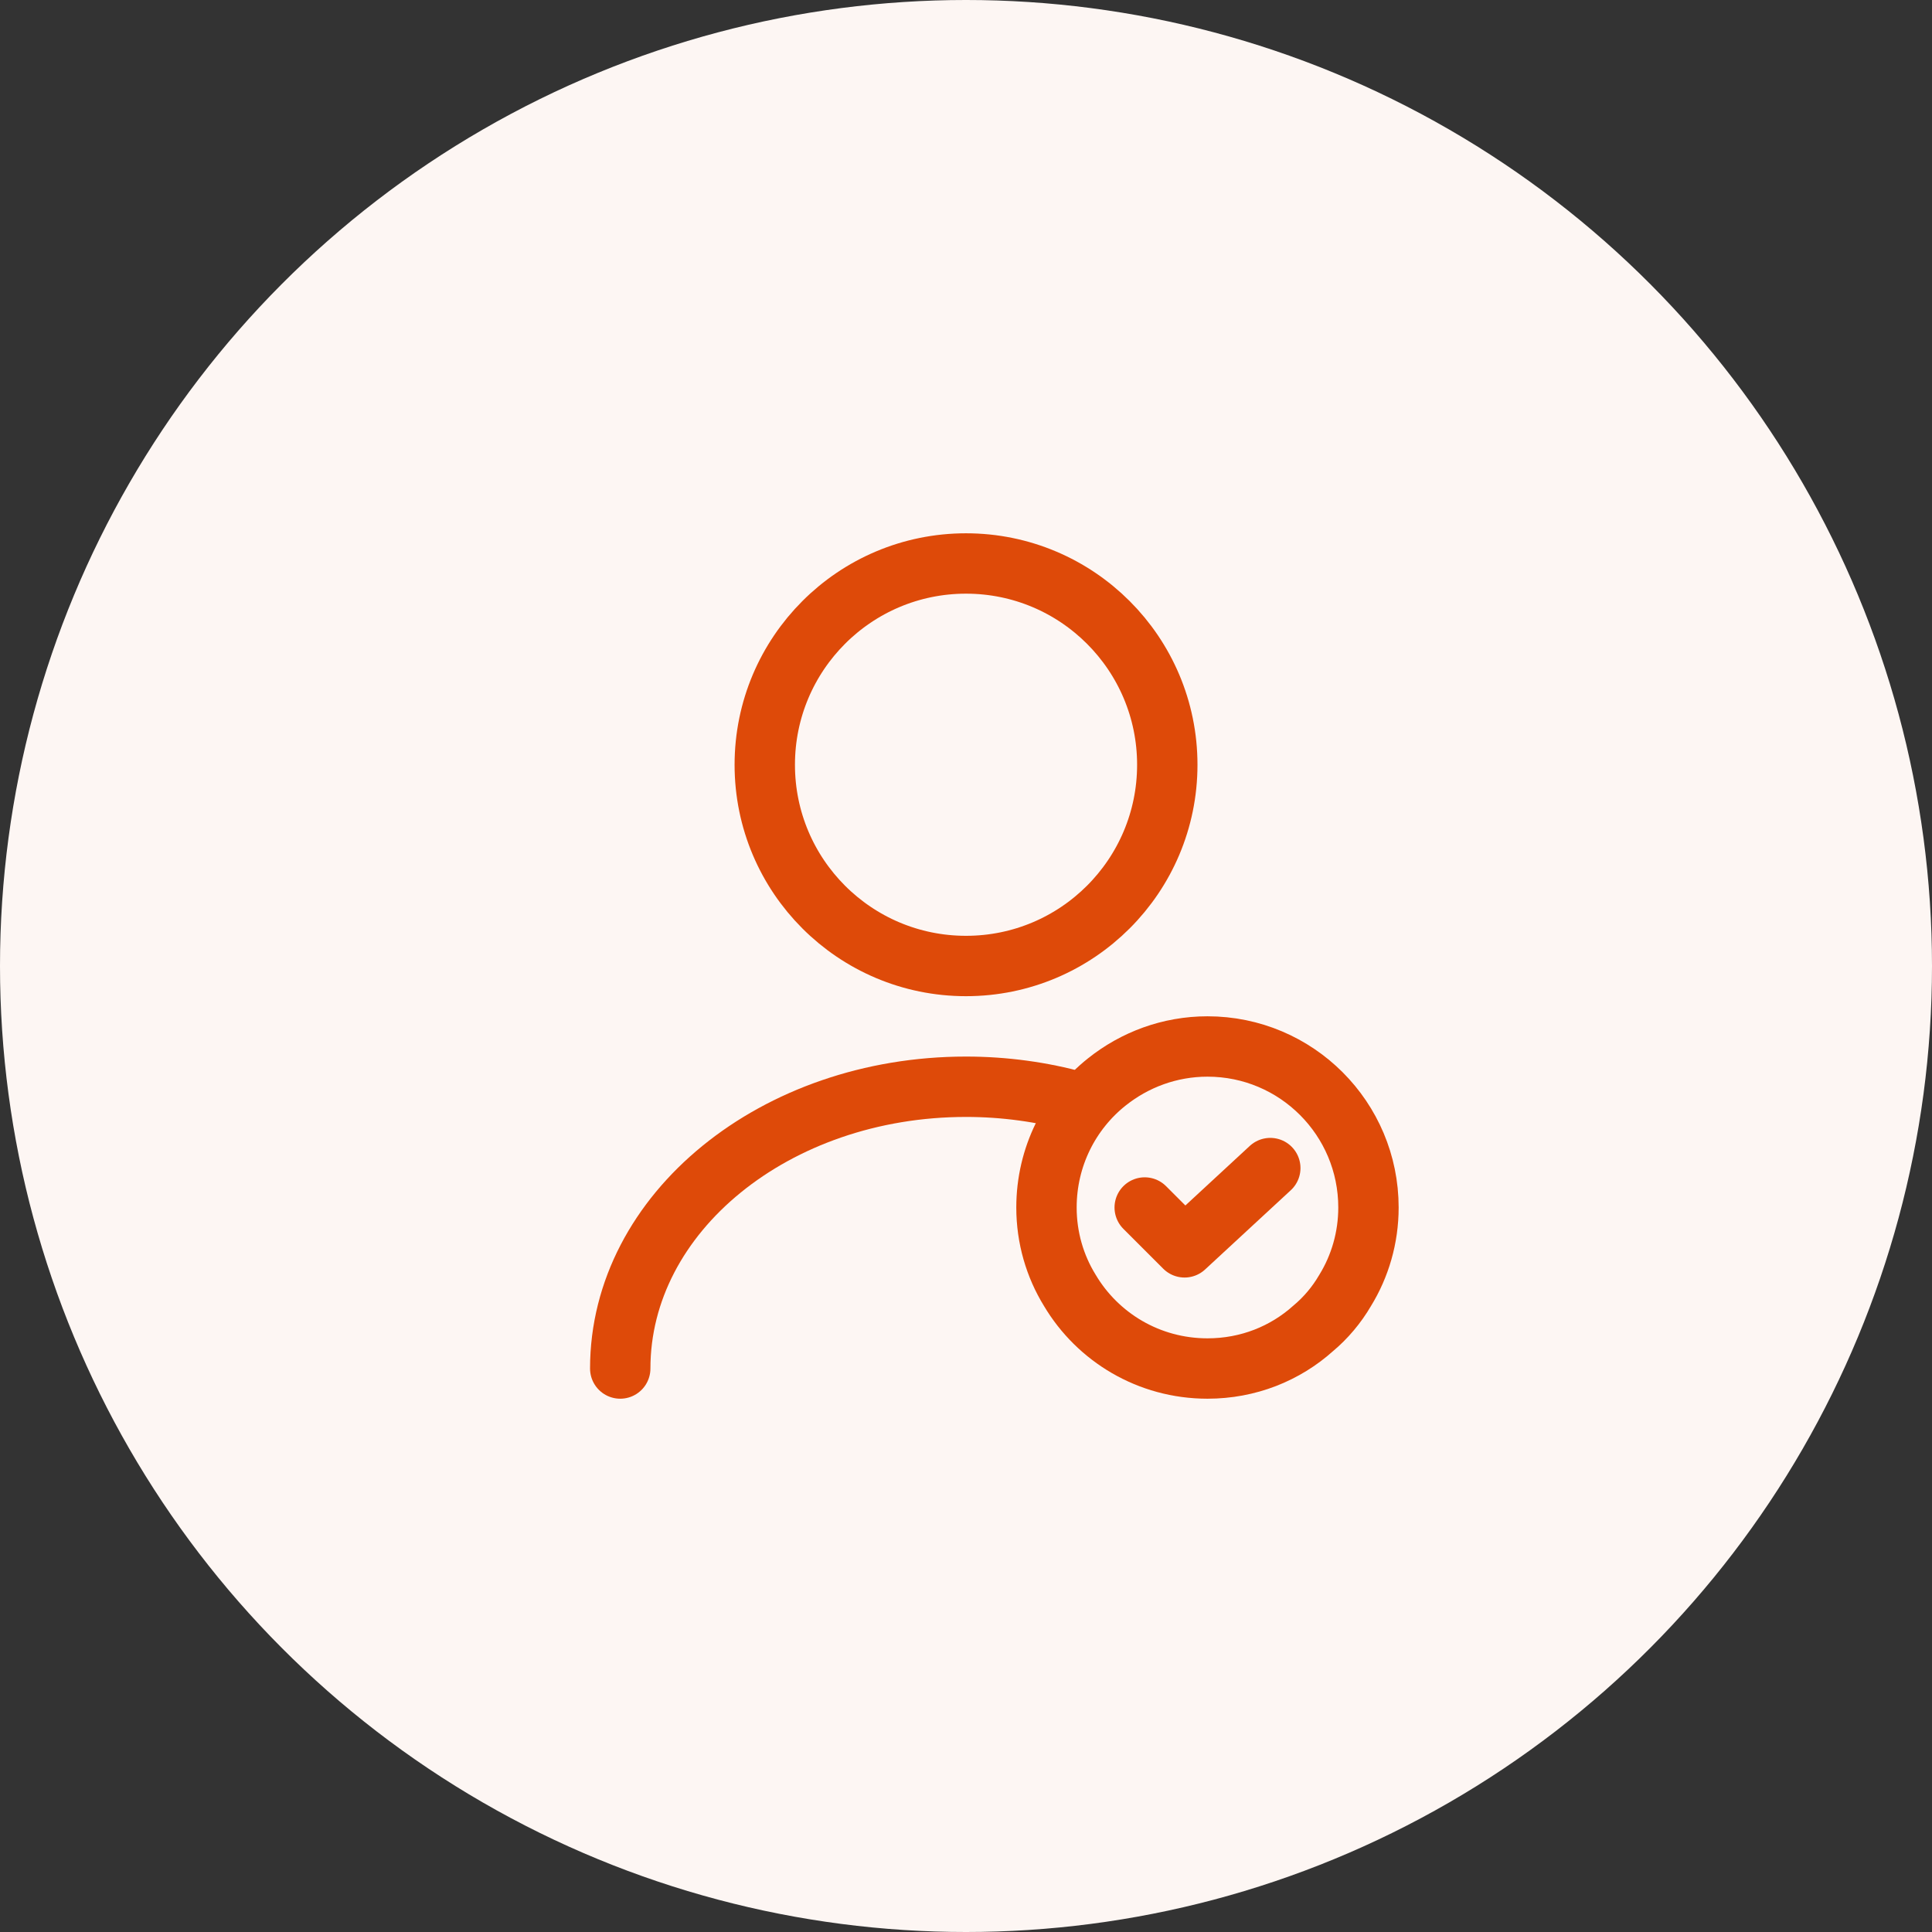 <svg width="32" height="32" viewBox="0 0 32 32" fill="none" xmlns="http://www.w3.org/2000/svg">
<rect x="0" y="0" width="32" height="32" fill="#333333" stroke="none"/>
<circle cx="16" cy="16" r="16" fill="#FDF6F3"/>
<path d="M16 16C17.841 16 19.334 14.508 19.334 12.667C19.334 10.826 17.841 9.333 16 9.333C14.159 9.333 12.667 10.826 12.667 12.667C12.667 14.508 14.159 16 16 16Z" stroke="#DE4A09" stroke-linecap="round" stroke-linejoin="round"/>
<path d="M10.273 22.667C10.273 20.087 12.84 18 16 18C16.64 18 17.26 18.087 17.84 18.247" stroke="#DE4A09" stroke-linecap="round" stroke-linejoin="round"/>
<path d="M22.666 20C22.666 20.5 22.526 20.973 22.28 21.373C22.14 21.613 21.96 21.827 21.753 22C21.286 22.42 20.673 22.667 20 22.667C19.026 22.667 18.18 22.147 17.72 21.373C17.473 20.973 17.333 20.5 17.333 20C17.333 19.16 17.72 18.407 18.333 17.92C18.793 17.553 19.373 17.333 20 17.333C21.473 17.333 22.666 18.527 22.666 20Z" stroke="#DE4A09" stroke-miterlimit="10" stroke-linecap="round" stroke-linejoin="round"/>
<path d="M18.96 20L19.62 20.66L21.04 19.347" stroke="#DE4A09" stroke-linecap="round" stroke-linejoin="round"/>
</svg>
